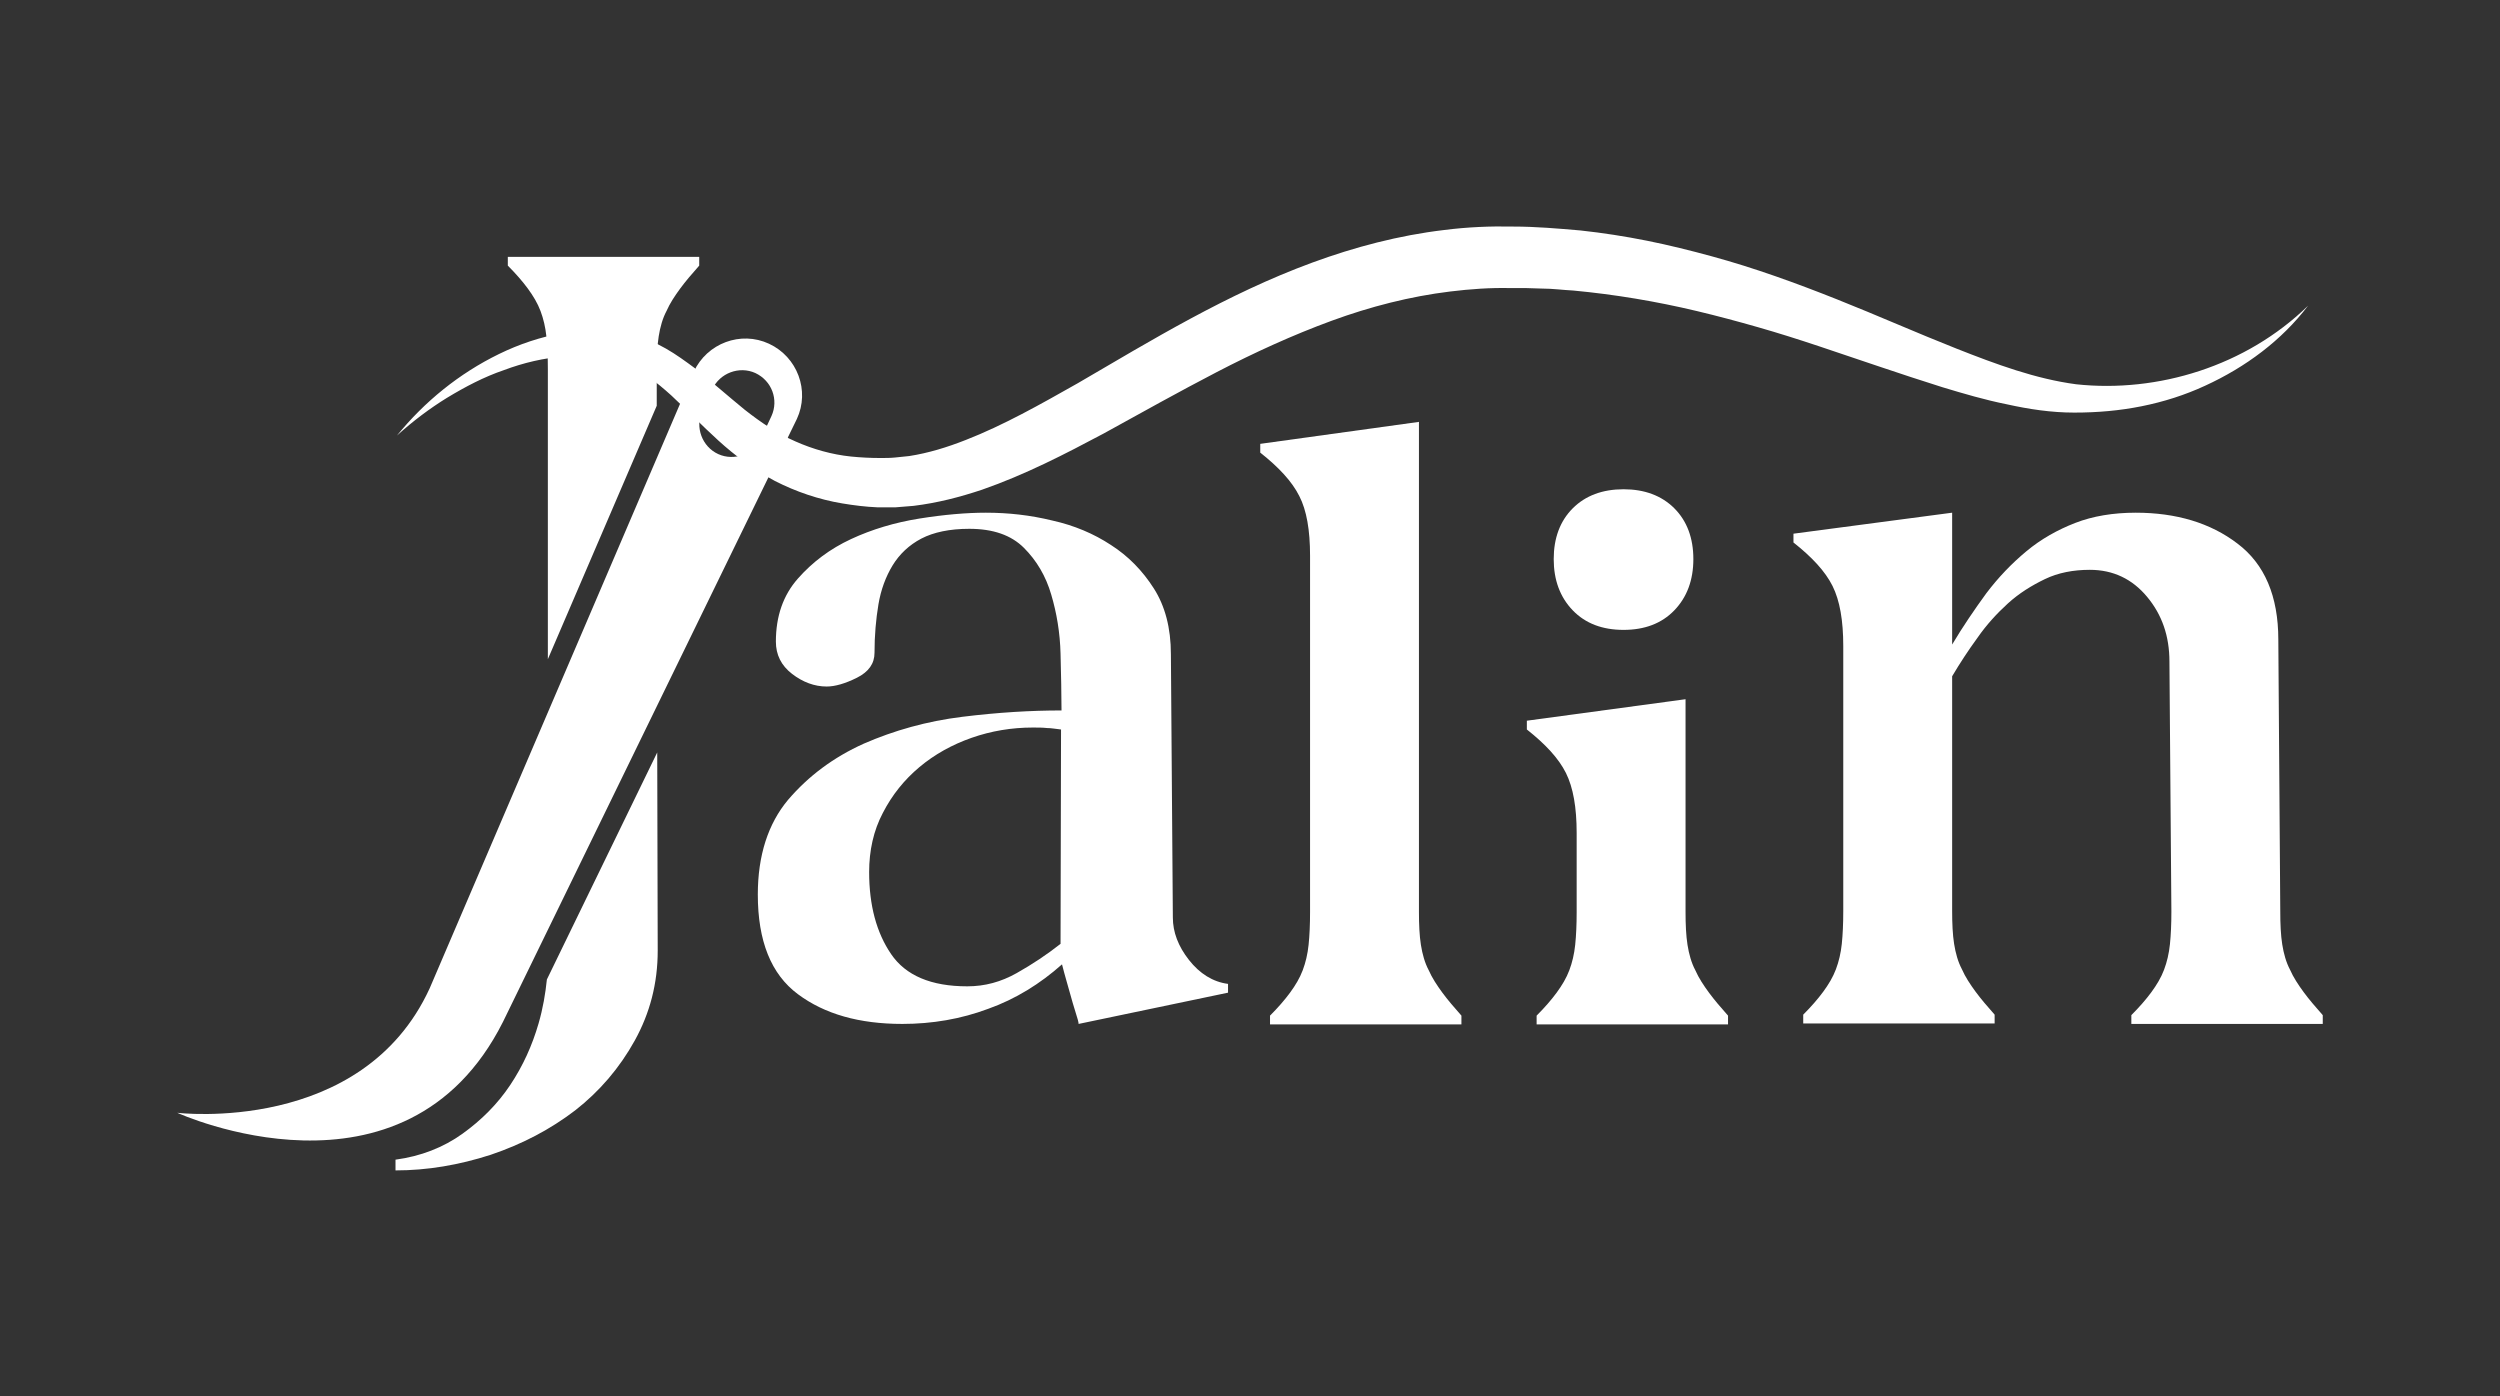 <?xml version="1.0" encoding="utf-8"?>
<!-- Generator: Adobe Illustrator 25.2.1, SVG Export Plug-In . SVG Version: 6.00 Build 0)  -->
<svg version="1.1" id="Layer_1" xmlns="http://www.w3.org/2000/svg" xmlns:xlink="http://www.w3.org/1999/xlink" x="0px" y="0px"
	 viewBox="0 0 512 286" style="enable-background:new 0 0 512 286;" xml:space="preserve">
<rect x="0" y="0" width="512" height="286" fill="#333333" stroke="none"/>
<style type="text/css">
	.st0{fill:#FFFFFF;}
</style>
<g>
	<g>
		<path class="st0" d="M81.3,89.2c5.6-6.9,12.7-12.7,20.9-16.7c4.1-2,8.5-3.5,13.1-4.3c2.3-0.4,4.6-0.6,7-0.7c2.4,0,4.9,0.3,7.3,1
			c2.4,0.7,4.7,1.7,6.8,2.9c2.1,1.2,4,2.6,5.9,4c3.6,2.9,6.9,5.8,10.2,8.5c3.3,2.6,6.7,4.9,10.4,6.5c3.6,1.6,7.5,2.7,11.4,3.1
			c2,0.2,4,0.3,6,0.3c1,0,2,0,3-0.1s1.9-0.2,2.9-0.3c3.9-0.6,7.8-1.8,11.6-3.3c7.7-3,15.3-7.3,22.9-11.6c15.1-8.8,30.6-18.3,48-24.7
			c8.7-3.2,17.8-5.6,27.1-6.7c4.7-0.6,9.4-0.8,14.1-0.7c4.6,0,9.2,0.4,13.8,0.8c4.6,0.5,9.1,1.2,13.6,2.1c4.5,0.9,8.9,2,13.3,3.2
			c8.8,2.4,17.3,5.5,25.6,8.8c8.3,3.3,16.4,6.9,24.5,10.1s16.2,6.2,24.5,7.3c16.7,1.8,34.8-3.7,47.5-16.1
			c-5.4,7.1-12.8,12.6-21.1,16.4c-4.1,1.9-8.5,3.3-13,4.2c-4.5,0.9-9,1.3-13.8,1.3c-4.7,0-9.3-0.7-13.8-1.7
			c-4.5-0.9-8.9-2.2-13.2-3.5c-8.6-2.7-16.9-5.6-25.3-8.4c-4.2-1.4-8.3-2.7-12.5-3.9s-8.3-2.3-12.5-3.3c-8.4-2-16.8-3.4-25.3-4.2
			c-2.1-0.1-4.2-0.4-6.4-0.4l-3.2-0.1h-3.2c-4.2-0.1-8.3,0.2-12.4,0.7c-8.2,1-16.4,3.1-24.3,6c-7.9,2.9-15.8,6.5-23.5,10.5
			c-7.7,4-15.4,8.3-23.2,12.6c-7.9,4.2-16,8.4-24.9,11.5c-4.5,1.5-9.1,2.7-14,3.3c-1.2,0.1-2.5,0.2-3.7,0.3c-1.2,0-2.5,0-3.7,0
			c-2.4-0.1-4.8-0.4-7.2-0.8c-4.8-0.8-9.5-2.4-13.8-4.6c-4.3-2.3-8.2-5.2-11.6-8.3c-3.4-3.1-6.5-6.3-9.6-9.2
			c-3.1-2.8-6.3-5.3-10-6.7c-1.8-0.7-3.7-1.1-5.7-1.3c-1-0.1-2-0.1-3.1-0.1c-1,0-2.1,0-3.1,0.1c-4.2,0.3-8.4,1.3-12.4,2.8
			c-4.1,1.4-7.9,3.4-11.7,5.7C88.1,83.6,84.6,86.2,81.3,89.2z"/>
	</g>
	<path class="st0" d="M134.5,75.6c0-2.5,0.1-4.8,0.4-6.7c0.3-1.9,0.8-3.7,1.6-5.2c0.7-1.6,1.7-3.1,2.8-4.6s2.4-3,3.9-4.7v-1.8H104
		v1.8c1.6,1.6,3,3.2,4.1,4.7s2,3,2.6,4.6c0.6,1.6,1,3.3,1.2,5.2s0.3,4.2,0.3,6.7V135l22.3-51.9V75.6z"/>
	<path class="st0" d="M110.3,209.6c-1.3,4.5-3.2,8.7-5.8,12.6c-2.6,3.9-5.9,7.2-9.8,10s-8.5,4.6-13.7,5.3v2.2c6.5,0,13-1.1,19.5-3.2
		c6.5-2.2,12.2-5.2,17.3-9.1c5-3.9,9.1-8.7,12.2-14.3s4.7-11.7,4.7-18.4l-0.1-40.6L112,200.6C111.7,203.5,111.2,206.5,110.3,209.6z"
		/>
	<path class="st0" d="M220.9,209.7c0-0.3-0.2-1.1-0.6-2.3c-0.4-1.3-0.8-2.6-1.2-4.1s-1-3.4-1.6-5.8c-4.5,4-9.5,7.1-15.1,9.1
		c-5.6,2.1-11.5,3.1-17.6,3.1c-8.8,0-15.9-2-21.4-6.1s-8.2-10.9-8.2-20.4c0-8,2.1-14.5,6.2-19.4c4.2-4.9,9.3-8.7,15.5-11.5
		c6.2-2.7,12.9-4.6,20.2-5.5s14-1.3,20.3-1.3c0-3.4-0.1-7.3-0.2-11.6c-0.1-4.3-0.8-8.4-1.9-12.1c-1.1-3.8-3-7-5.6-9.6
		s-6.3-3.9-11.2-3.9c-4,0-7.3,0.7-9.8,2s-4.5,3.2-5.9,5.5s-2.4,5-2.9,8s-0.8,6.3-0.8,9.9c0,2.2-1.2,3.9-3.6,5.1
		c-2.4,1.2-4.5,1.8-6.2,1.8c-2.5,0-4.9-0.9-7.1-2.6c-2.2-1.7-3.3-3.9-3.3-6.6c0-5.2,1.5-9.5,4.5-12.9s6.6-6.1,10.9-8.1
		c4.3-2,9-3.4,14-4.2c5-0.8,9.6-1.2,13.6-1.2c4.6,0,9.1,0.5,13.6,1.6c4.5,1,8.5,2.7,12,5c3.6,2.3,6.5,5.3,8.8,8.9s3.5,8.1,3.5,13.5
		l0.4,53.9c0,3,1.1,5.9,3.3,8.7s4.9,4.5,8,4.9v1.8L220.9,209.7z M217.3,149.4c-1-0.1-2-0.3-2.9-0.3c-0.9-0.1-1.9-0.1-2.9-0.1
		c-4.3,0-8.5,0.7-12.5,2.1c-4,1.4-7.6,3.4-10.7,6c-3.1,2.6-5.6,5.7-7.5,9.4c-1.9,3.6-2.8,7.7-2.8,12.1c0,6.8,1.5,12.4,4.5,16.8
		c3,4.4,8.2,6.6,15.6,6.6c3.6,0,6.9-0.9,10.1-2.7c3.2-1.8,6.2-3.8,9-6L217.3,149.4L217.3,149.4z"/>
	<path class="st0" d="M290.6,86.4v100.4c0,2.5,0.1,4.8,0.4,6.7s0.8,3.7,1.6,5.2c0.7,1.6,1.7,3.1,2.8,4.6c1.1,1.5,2.4,3,3.9,4.7v1.8
		h-39.2V208c1.6-1.6,3-3.2,4.1-4.7s2-3,2.6-4.6s1-3.3,1.2-5.2s0.3-4.2,0.3-6.7v-73c0-5.2-0.7-9.3-2.2-12.2c-1.5-3-4.2-5.9-8-8.9
		v-1.8L290.6,86.4z"/>
	<path class="st0" d="M345.2,143.2v43.6c0,2.5,0.1,4.8,0.4,6.7s0.8,3.7,1.6,5.2c0.7,1.6,1.7,3.1,2.8,4.6c1.1,1.5,2.4,3,3.9,4.7v1.8
		h-39.2V208c1.6-1.6,3-3.2,4.1-4.7s2-3,2.6-4.6s1-3.3,1.2-5.2s0.3-4.2,0.3-6.7v-16.2c0-5.2-0.7-9.3-2.2-12.3s-4.2-5.9-8-8.9v-1.8
		L345.2,143.2z M318.2,114.5c0-4.3,1.3-7.8,3.9-10.4s6.1-3.9,10.4-3.9s7.8,1.3,10.4,3.9s3.9,6.1,3.9,10.4s-1.3,7.8-3.9,10.5
		s-6.1,4-10.4,4s-7.8-1.3-10.4-4C319.5,122.3,318.2,118.8,318.2,114.5z"/>
	<path class="st0" d="M399.8,105v27c2.2-3.7,4.6-7.2,7-10.5c2.5-3.3,5.2-6.1,8.2-8.6s6.4-4.4,10-5.8s7.8-2.1,12.4-2.1
		c8.3,0,15.3,2.1,20.8,6.3c5.6,4.2,8.4,10.8,8.4,19.7l0.4,55.7c0,2.5,0.1,4.8,0.4,6.7s0.8,3.7,1.6,5.2c0.7,1.6,1.7,3.1,2.8,4.6
		c1.1,1.5,2.4,3,3.9,4.7v1.8h-39.2v-1.8c1.6-1.6,3-3.2,4.1-4.7s2-3,2.6-4.6s1-3.3,1.2-5.2s0.3-4.2,0.3-6.7l-0.4-51.2
		c0-5.2-1.5-9.6-4.6-13.3c-3-3.6-6.9-5.5-11.7-5.5c-3.4,0-6.5,0.6-9.2,1.9s-5.3,2.9-7.6,5c-2.3,2.1-4.4,4.4-6.2,7
		c-1.9,2.6-3.6,5.2-5.2,7.9v48.1c0,2.5,0.1,4.8,0.4,6.7s0.8,3.7,1.6,5.2c0.7,1.6,1.7,3.1,2.8,4.6c1.1,1.5,2.4,3,3.9,4.7v1.8h-39.2
		v-1.8c1.6-1.6,3-3.2,4.1-4.7s2-3,2.6-4.6s1-3.3,1.2-5.2s0.3-4.2,0.3-6.7v-54.3c0-5.2-0.7-9.3-2.2-12.3s-4.2-5.9-8-8.9v-1.8
		L399.8,105z"/>
	<g>
		<path class="st0" d="M157.5,70.4c-5.8-2.7-12.7-0.1-15.4,5.7L88,202.4c-13.8,30.1-51.7,25.5-51.7,25.5s46.6,21.3,66.7-18.6
			l60.2-123.5C165.9,80,163.3,73.1,157.5,70.4z M158,85.2l-2.1,4.5c-1.5,3.3-5.5,4.8-8.8,3.3s-4.8-5.5-3.3-8.8l2.1-4.5
			c1.5-3.3,5.5-4.8,8.8-3.3C158.1,78,159.5,81.9,158,85.2z"/>
	</g>
	<path class="st0" d="M157.6,97.4c-1.5-0.8-2.9-1.8-4.2-2.7c-0.6-0.4-1.2-0.8-1.7-1.3c0,0,0.5-1.7,2.1-3.3s3.3-2.8,3.3-2.8
		c0.3,0.2,0.6,0.4,0.9,0.5c1.1,0.7,2.2,1.3,3.4,1.9"/>
</g>
</svg>
